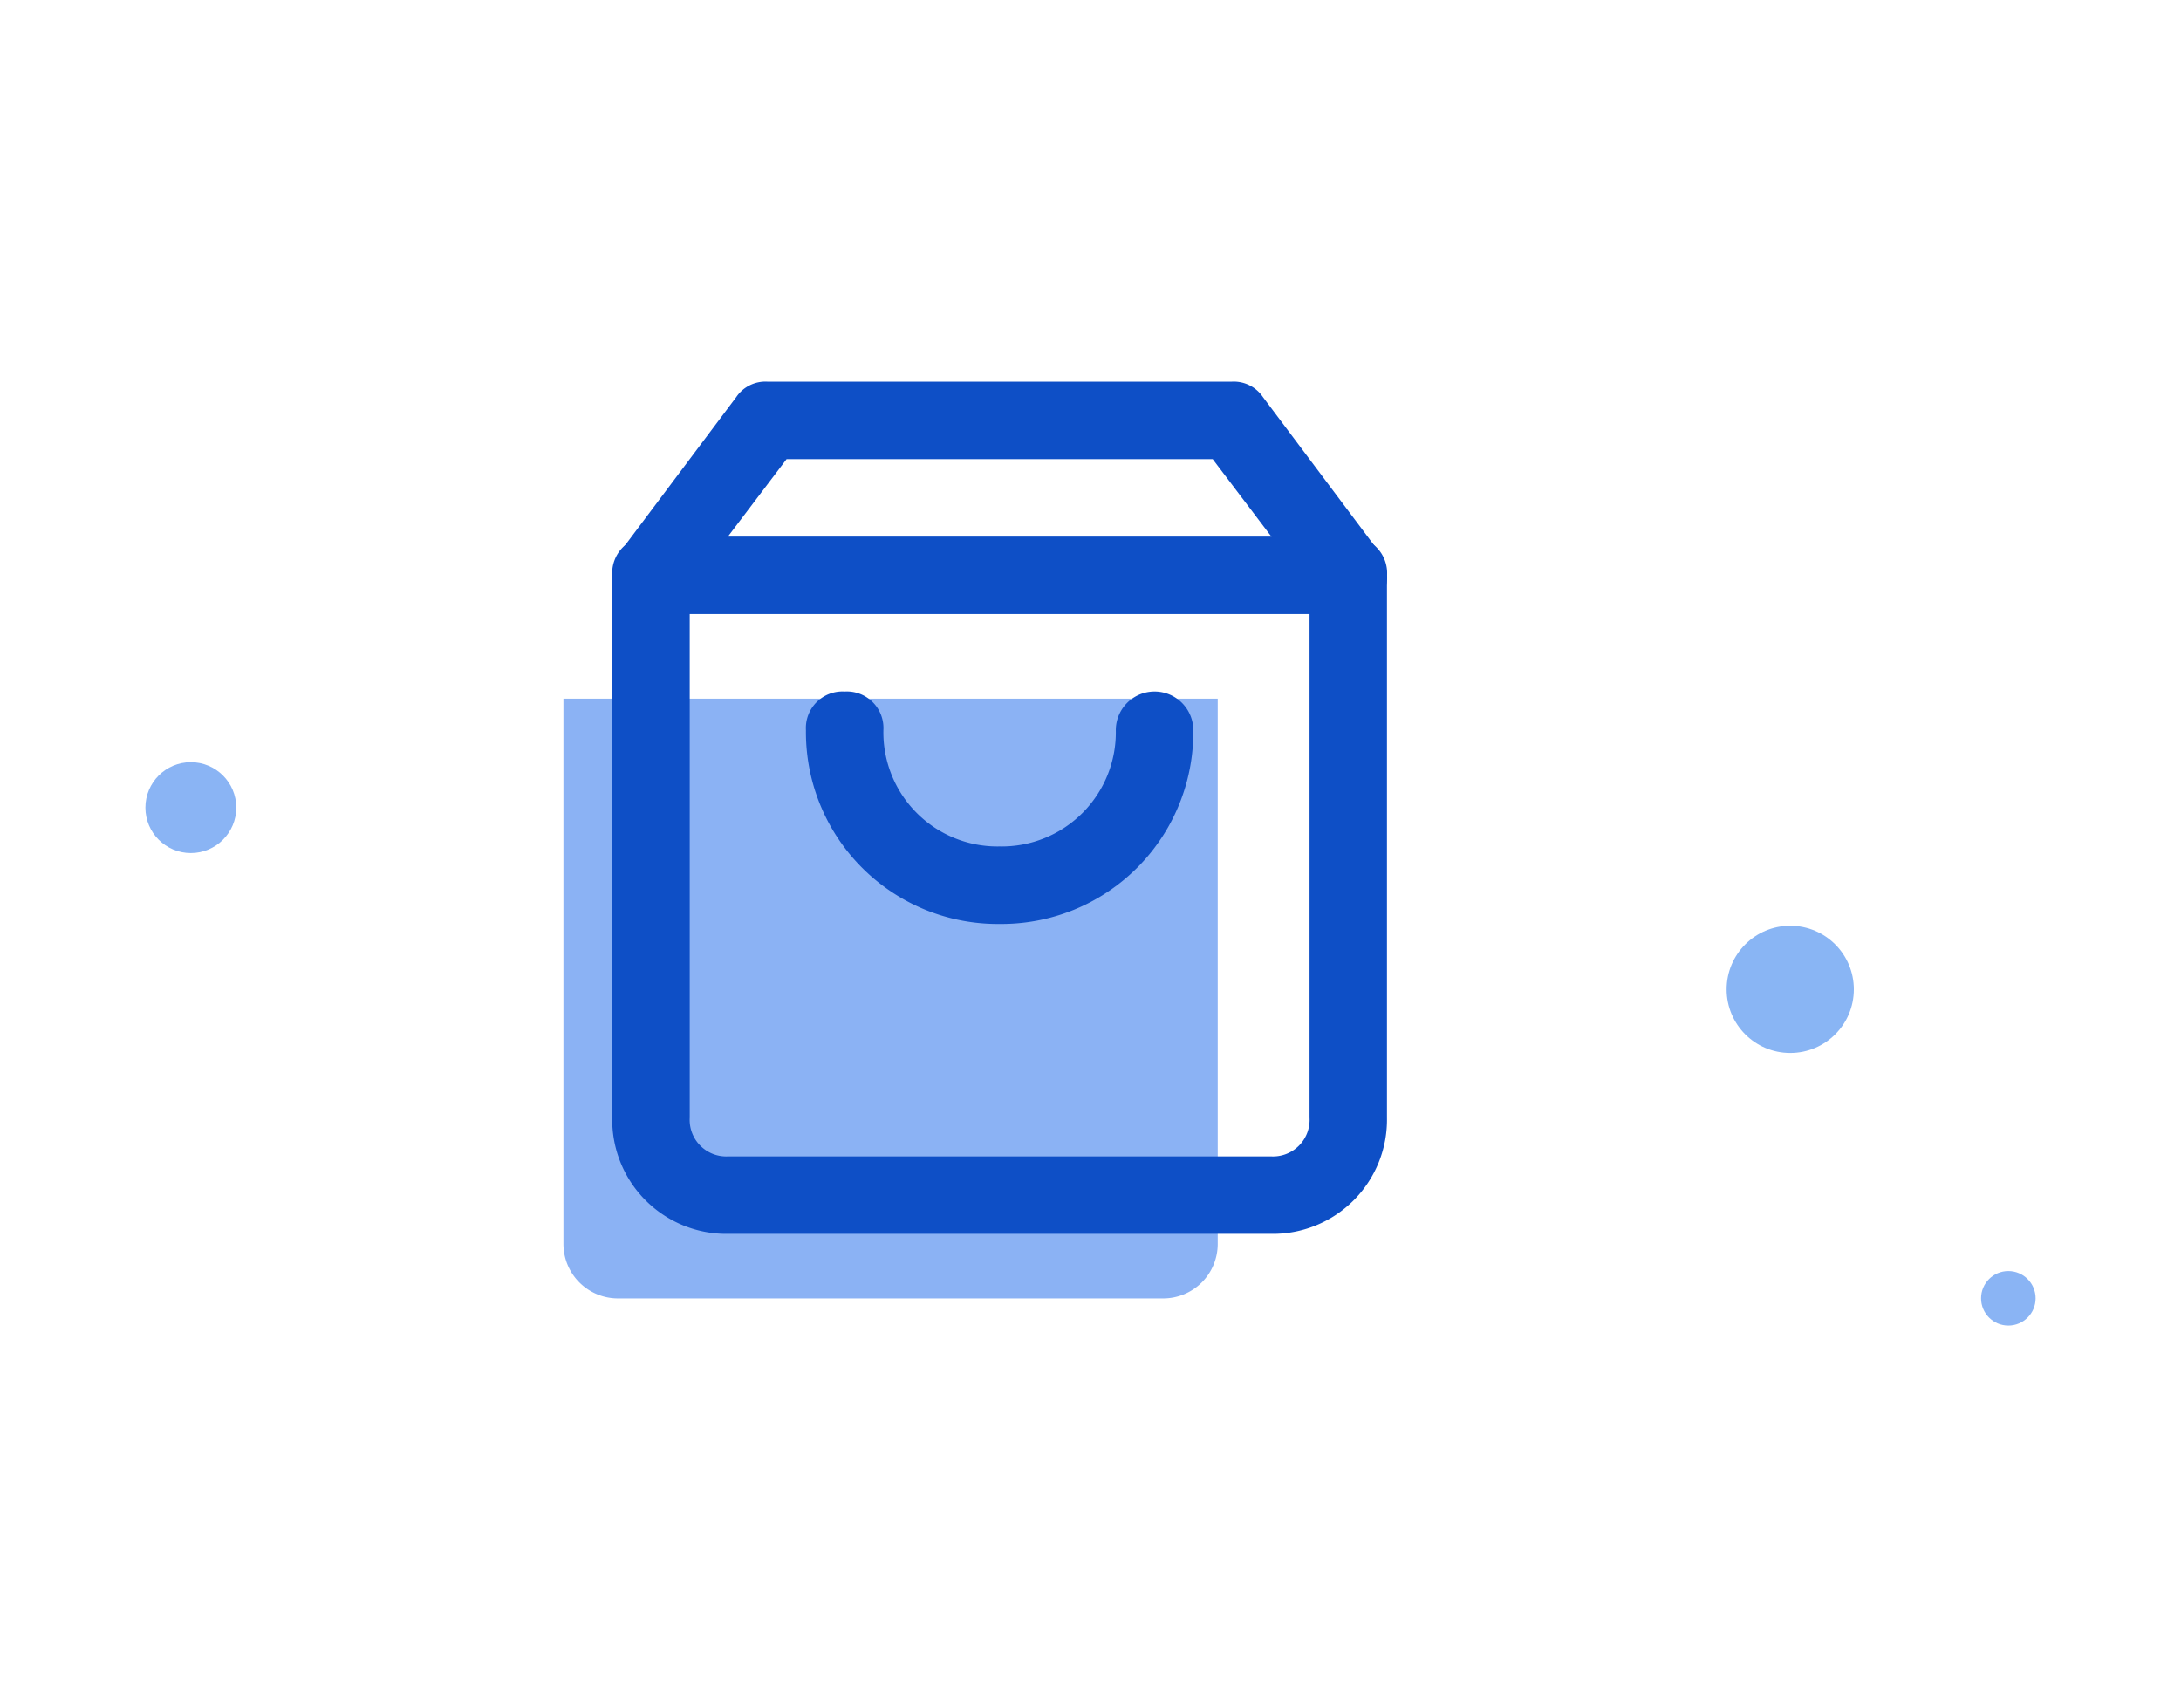 <svg xmlns="http://www.w3.org/2000/svg" xmlns:xlink="http://www.w3.org/1999/xlink" width="120" height="94" viewBox="0 0 120 94">
  <rect x="0" y="0" width="120" height="94" fill="#808080" stroke="none"/>
  <defs>
    <clipPath id="clip-Artboard_3">
      <rect width="120" height="94"/>
    </clipPath>
  </defs>
  <g id="Artboard_3" data-name="Artboard – 3" clip-path="url(#clip-Artboard_3)">
    <rect width="120" height="94" fill="#fff"/>
    <g id="Group_1288" data-name="Group 1288" transform="translate(-134 -288.554)">
      <g id="Group_1270" data-name="Group 1270" transform="translate(1)">
        <path id="Rectangle_210" data-name="Rectangle 210" d="M0,0H36a0,0,0,0,1,0,0V30a3,3,0,0,1-3,3H3a3,3,0,0,1-3-3V0A0,0,0,0,1,0,0Z" transform="translate(164 327)" fill="#8bb2f4"/>
        <g id="Group_1269" data-name="Group 1269" transform="translate(164.686 308.554)">
          <g id="Group_1266" data-name="Group 1266" transform="translate(2 1)">
            <path id="Path_981" data-name="Path 981" d="M38.235,47.892H8.394A6.28,6.28,0,0,1,2,41.5V11.657a3.029,3.029,0,0,1,.426-1.279L8.821,1.853A1.939,1.939,0,0,1,10.526,1H36.1a1.939,1.939,0,0,1,1.705.853L44.2,10.378a3.029,3.029,0,0,1,.426,1.279V41.5A6.28,6.28,0,0,1,38.235,47.892ZM6.263,12.3V41.5a2.014,2.014,0,0,0,2.131,2.131h29.84A2.014,2.014,0,0,0,40.366,41.5V12.3L35.037,5.263H11.592Z" transform="translate(-2 -1)" fill="#0e4fc6"/>
          </g>
          <g id="Group_1267" data-name="Group 1267" transform="translate(2 9.526)">
            <path id="Path_982" data-name="Path 982" d="M42.5,9.263H4.131A2.014,2.014,0,0,1,2,7.131,2.014,2.014,0,0,1,4.131,5H42.5a2.014,2.014,0,0,1,2.131,2.131A2.014,2.014,0,0,1,42.5,9.263Z" transform="translate(-2 -5)" fill="#0e4fc6"/>
          </g>
          <g id="Group_1268" data-name="Group 1268" transform="translate(12.657 18.052)">
            <path id="Path_983" data-name="Path 983" d="M17.657,21.789A10.554,10.554,0,0,1,7,11.131,2.014,2.014,0,0,1,9.131,9a2.014,2.014,0,0,1,2.131,2.131,6.28,6.28,0,0,0,6.394,6.394,6.28,6.28,0,0,0,6.394-6.394,2.131,2.131,0,0,1,4.263,0A10.554,10.554,0,0,1,17.657,21.789Z" transform="translate(-7 -9)" fill="#0e4fc6"/>
          </g>
        </g>
      </g>
      <circle id="Ellipse_90" data-name="Ellipse 90" cx="3.5" cy="3.5" r="3.5" transform="translate(229 339.494)" fill="#89b5f4"/>
      <circle id="Ellipse_89" data-name="Ellipse 89" cx="1.5" cy="1.5" r="1.5" transform="translate(243 358.494)" fill="#8ab4f4"/>
      <circle id="Ellipse_91" data-name="Ellipse 91" cx="2.5" cy="2.5" r="2.5" transform="translate(142 330.494)" fill="#8ab4f4"/>
    </g>
  </g>
</svg>
